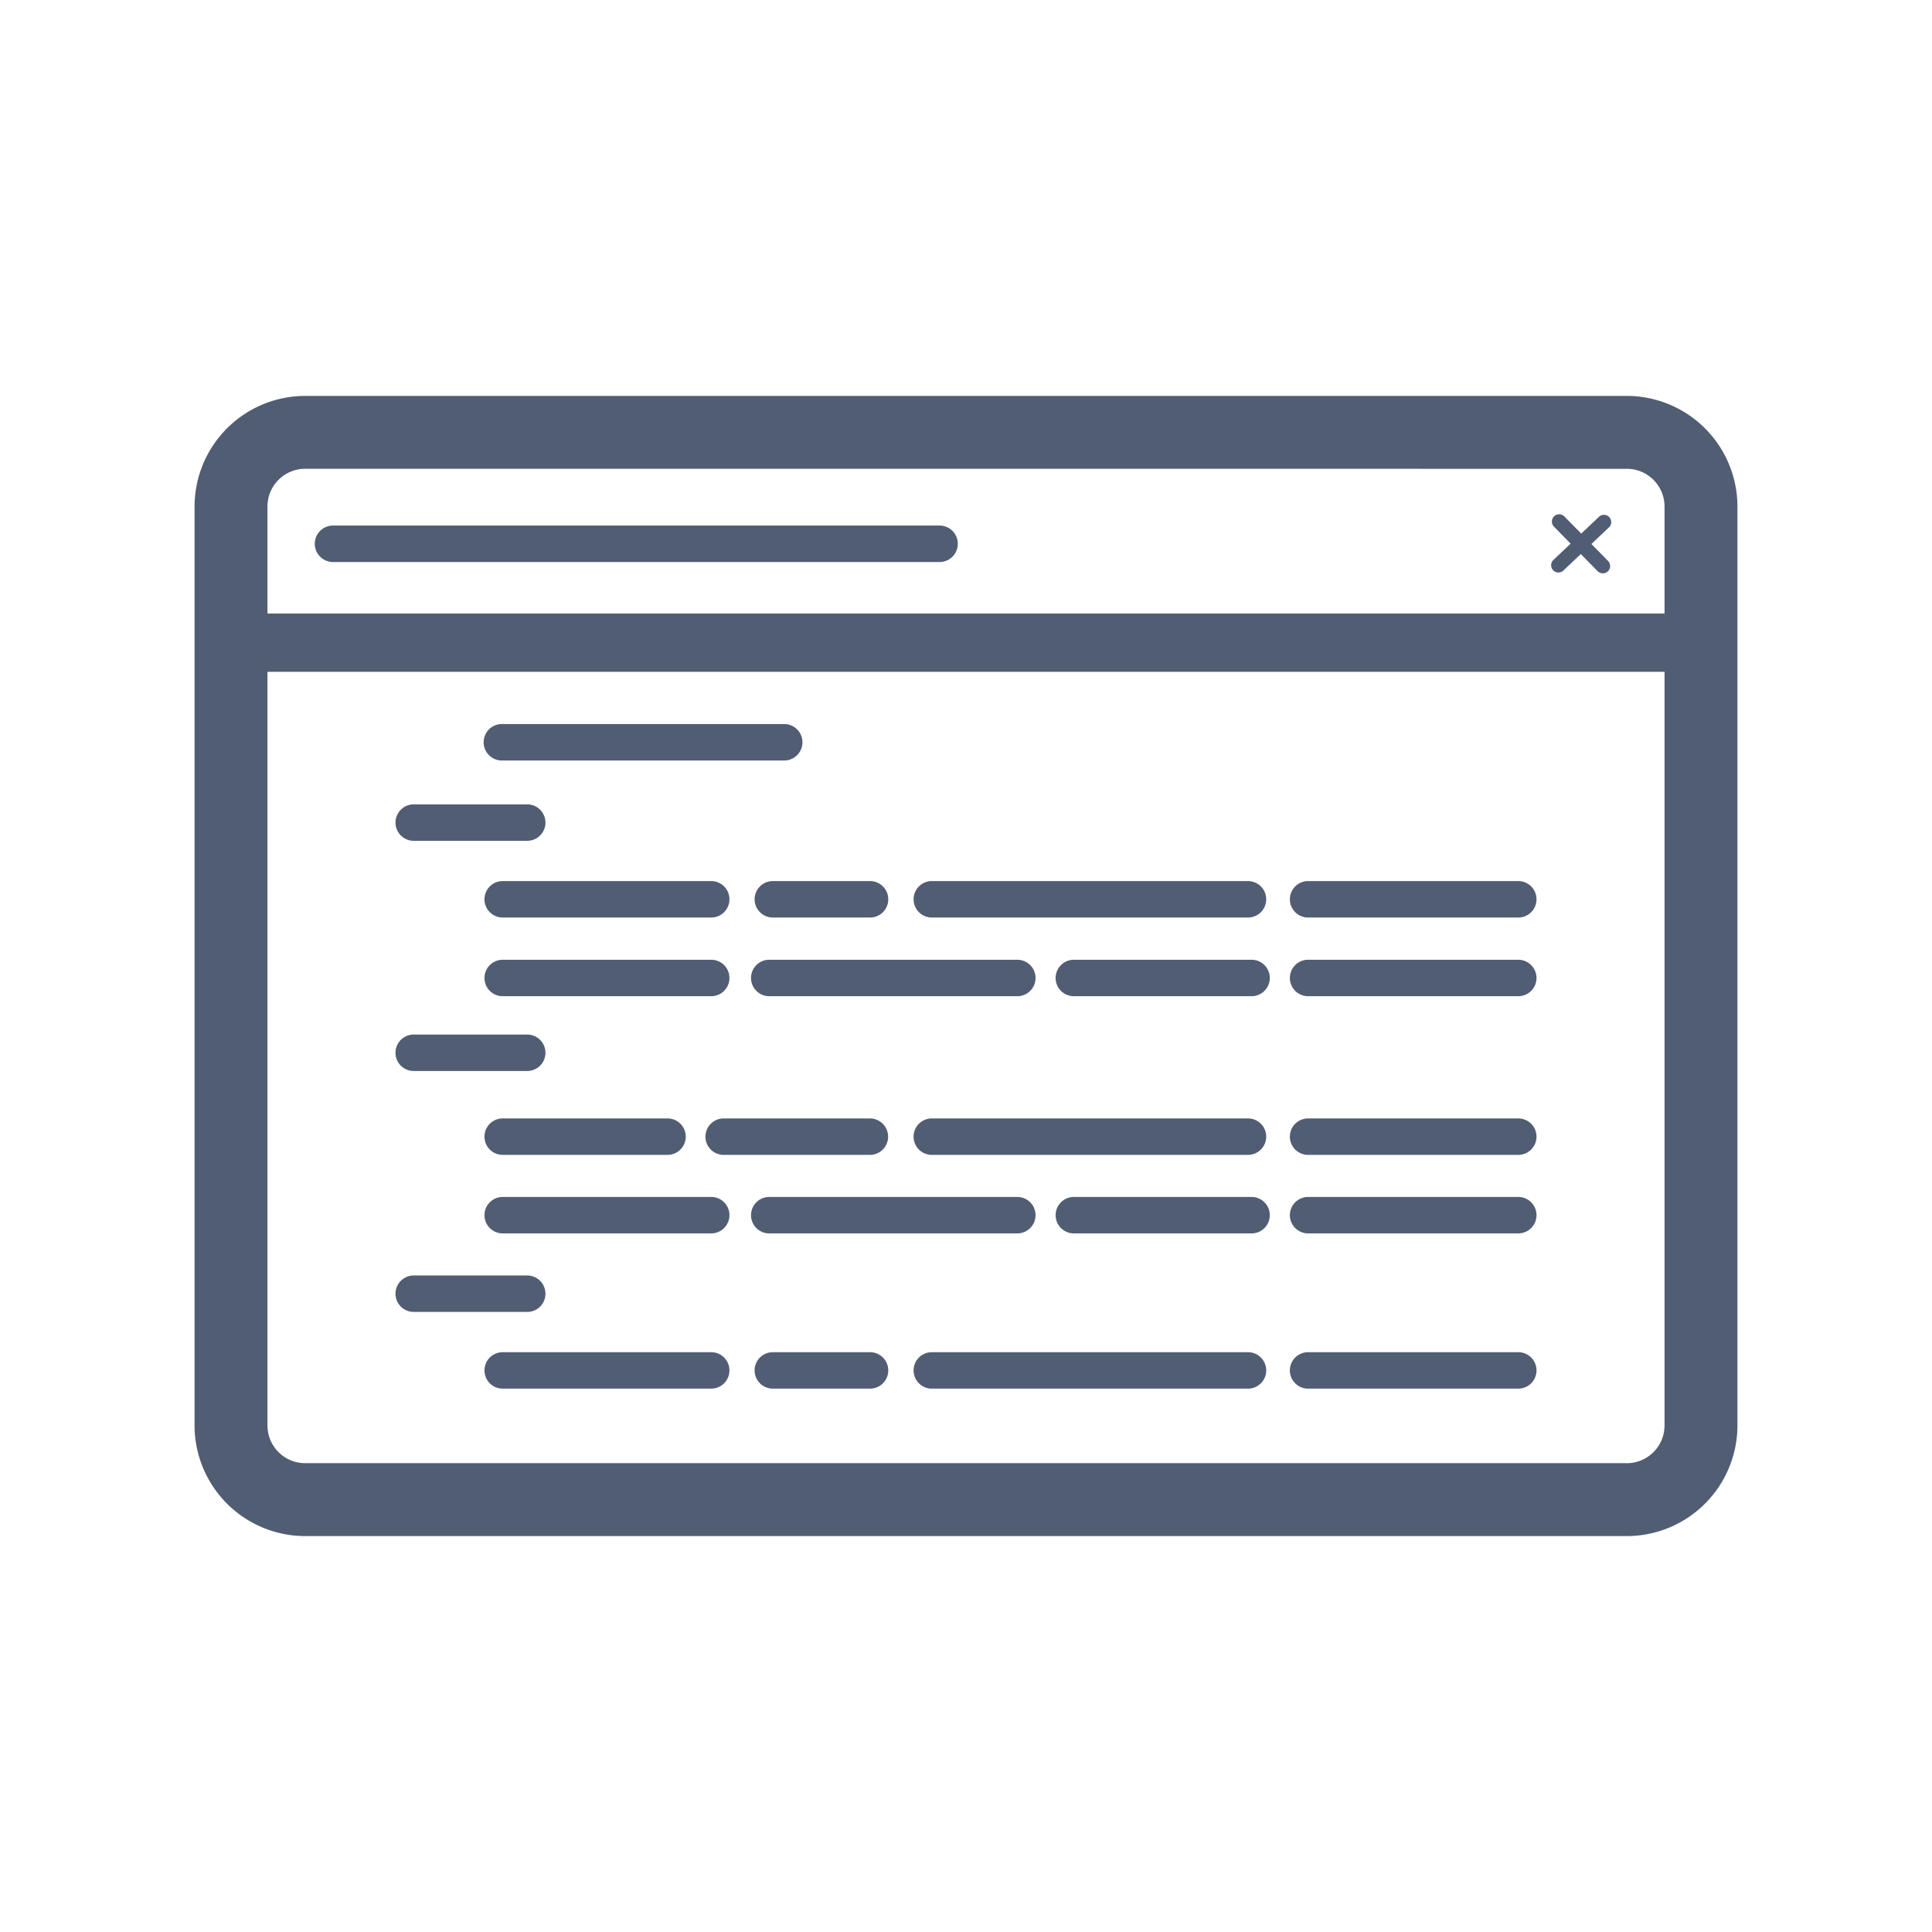 <svg xmlns="http://www.w3.org/2000/svg" viewBox="0 0 512 512"><defs><style>.cls-1{fill:#515d73}</style></defs><g id="Calque_2" data-name="Calque 2"><path class="cls-1" d="M431.12 407.08H80.88a29.35 29.35 0 01-29.32-29.32V134.24a29.35 29.35 0 0129.32-29.32h350.24a29.35 29.35 0 0129.32 29.32v243.52a29.35 29.35 0 01-29.32 29.32zM80.88 124.23a10 10 0 00-10 10v243.53a10 10 0 0010 10h350.24a10 10 0 0010-10V134.24a10 10 0 00-10-10z"/><path class="cls-1" d="M63.69 162.59h389.57v15.45H63.69zM249 148.94H88.25a4.83 4.83 0 010-9.66H249a4.83 4.83 0 010 9.66zM139.5 222.82h-29.64a4.83 4.83 0 110-9.65h29.64a4.83 4.83 0 110 9.65zM139.5 347.67h-29.64a4.83 4.83 0 110-9.65h29.64a4.83 4.83 0 110 9.65zM177.08 306.05H133a4.83 4.83 0 010-9.65h44.12a4.83 4.83 0 010 9.65zM230.35 306.05H192a4.83 4.83 0 110-9.65h38.31a4.83 4.83 0 110 9.65zM330.51 306.05h-83.79a4.83 4.83 0 010-9.65h83.79a4.83 4.83 0 110 9.65zM402.14 306.05h-55.26a4.83 4.83 0 110-9.65h55.26a4.83 4.83 0 110 9.65zM402.14 326.86h-55.26a4.83 4.83 0 110-9.65h55.26a4.83 4.83 0 110 9.65zM331.46 326.86H284.8a4.83 4.83 0 110-9.65h46.66a4.83 4.83 0 110 9.65zM269.38 326.86h-65.74a4.83 4.83 0 010-9.65h65.74a4.83 4.83 0 110 9.65zM188.22 326.86H133a4.83 4.83 0 010-9.65h55.26a4.83 4.83 0 110 9.65zM207.79 201.54H133a4.83 4.83 0 010-9.66h74.83a4.83 4.83 0 110 9.66zM188.22 243.15H133a4.83 4.83 0 010-9.65h55.26a4.83 4.83 0 110 9.65zM230.35 243.15h-25.76a4.83 4.83 0 010-9.65h25.76a4.83 4.83 0 110 9.65zM330.51 243.15h-83.79a4.83 4.83 0 010-9.65h83.79a4.83 4.83 0 110 9.65zM402.14 243.15h-55.26a4.83 4.83 0 110-9.65h55.26a4.83 4.83 0 110 9.65zM188.22 368H133a4.83 4.83 0 010-9.65h55.26a4.83 4.83 0 110 9.65zM230.35 368h-25.76a4.83 4.83 0 010-9.65h25.76a4.83 4.83 0 110 9.65zM330.51 368h-83.79a4.83 4.83 0 010-9.65h83.79a4.83 4.83 0 110 9.65zM402.14 368h-55.26a4.83 4.83 0 110-9.65h55.26a4.83 4.83 0 110 9.65zM402.14 264h-55.26a4.83 4.83 0 110-9.65h55.26a4.83 4.83 0 110 9.65zM331.46 264H284.8a4.83 4.83 0 110-9.65h46.66a4.83 4.83 0 110 9.65zM269.38 264h-65.74a4.83 4.83 0 010-9.65h65.74a4.83 4.83 0 110 9.65zM188.22 264H133a4.83 4.83 0 010-9.65h55.26a4.83 4.83 0 110 9.65zM139.5 283.82h-29.64a4.83 4.83 0 110-9.65h29.64a4.83 4.83 0 110 9.65zM413 151.72a1.93 1.93 0 01-1.33-3.33l12-11.36a1.93 1.93 0 112.65 2.8l-12 11.36a1.89 1.89 0 01-1.32.53z"/><path class="cls-1" d="M424.76 151.94a2 2 0 01-1.38-.58l-11.56-11.79a1.93 1.93 0 012.76-2.7l11.56 11.78a1.94 1.94 0 010 2.73 1.91 1.91 0 01-1.38.56z"/></g></svg>
